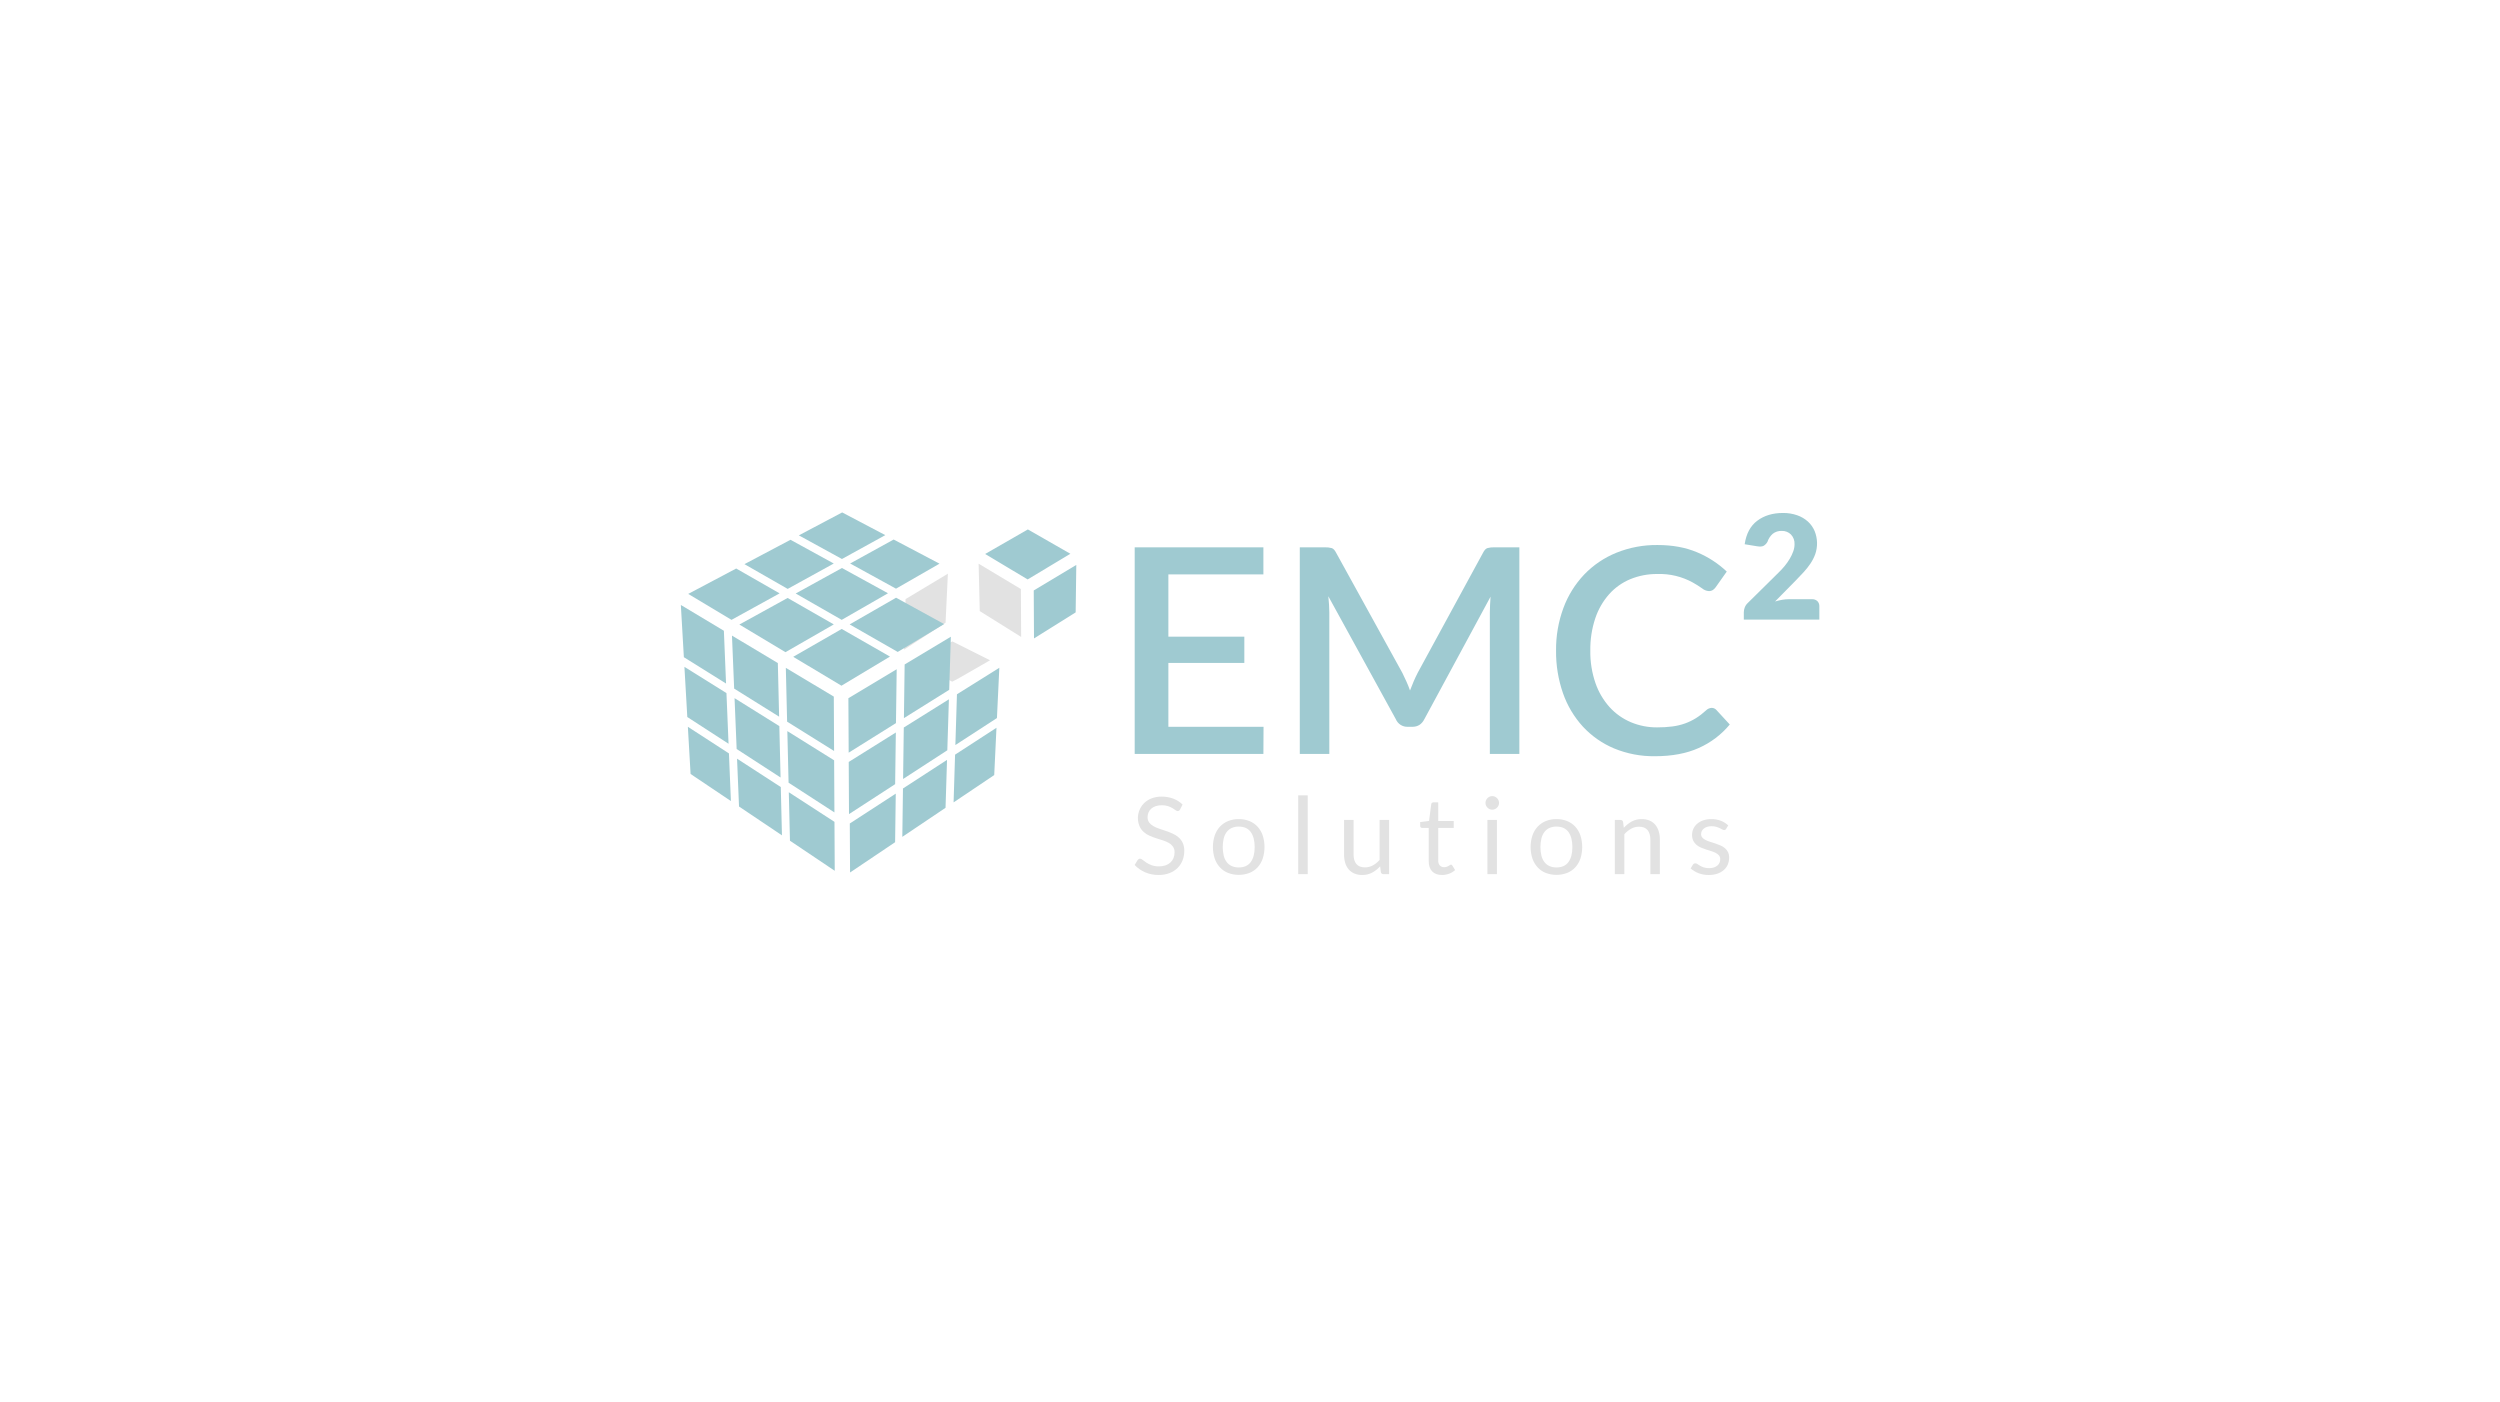 <svg width="412" height="231" viewBox="0 0 412 231" fill="none" xmlns="http://www.w3.org/2000/svg">
<path d="M163.157 108.813L158.077 111.732L156.919 112.34L150.473 108.961L156.955 105.705L163.157 108.813Z" fill="#E2E2E2"/>
<path d="M156.212 94.541L155.828 102.622L148.979 107.069L149.238 98.73L156.212 94.541Z" fill="#E2E2E2"/>
<path d="M194.474 133.401C194.432 133.477 194.375 133.545 194.307 133.6C194.24 133.646 194.16 133.669 194.078 133.665C193.949 133.654 193.827 133.601 193.731 133.515C193.569 133.396 193.402 133.286 193.229 133.184C192.996 133.051 192.752 132.94 192.498 132.854C192.164 132.746 191.814 132.696 191.463 132.704C191.12 132.698 190.777 132.75 190.451 132.858C190.181 132.947 189.931 133.09 189.716 133.276C189.523 133.447 189.371 133.66 189.271 133.898C189.17 134.142 189.119 134.404 189.121 134.669C189.109 134.982 189.2 135.29 189.38 135.546C189.566 135.789 189.8 135.992 190.067 136.141C190.375 136.316 190.699 136.459 191.036 136.568C191.397 136.689 191.766 136.814 192.145 136.943C192.523 137.073 192.893 137.218 193.254 137.379C193.606 137.535 193.932 137.741 194.223 137.992C194.512 138.244 194.745 138.553 194.91 138.9C195.094 139.315 195.183 139.767 195.169 140.222C195.173 140.753 195.078 141.281 194.888 141.778C194.706 142.253 194.425 142.684 194.064 143.042C193.684 143.413 193.232 143.701 192.735 143.888C192.162 144.102 191.555 144.207 190.943 144.197C190.176 144.207 189.416 144.055 188.712 143.752C188.063 143.471 187.477 143.062 186.99 142.549L187.484 141.738C187.531 141.673 187.589 141.618 187.655 141.575C187.722 141.531 187.8 141.508 187.88 141.509C188.039 141.524 188.188 141.594 188.302 141.707C188.493 141.863 188.691 142.008 188.897 142.143C189.168 142.319 189.457 142.465 189.76 142.579C190.156 142.722 190.576 142.789 190.997 142.778C191.365 142.784 191.731 142.727 192.08 142.61C192.378 142.51 192.652 142.349 192.885 142.139C193.105 141.936 193.278 141.688 193.391 141.412C193.512 141.112 193.572 140.792 193.567 140.469C193.582 140.136 193.491 139.808 193.308 139.53C193.127 139.279 192.894 139.07 192.626 138.917C192.321 138.743 191.997 138.602 191.662 138.499L190.552 138.146C190.175 138.026 189.805 137.887 189.443 137.727C189.091 137.574 188.765 137.366 188.479 137.11C188.188 136.846 187.955 136.523 187.796 136.163C187.526 135.525 187.453 134.821 187.588 134.141C187.722 133.461 188.057 132.838 188.549 132.351C188.9 132.013 189.314 131.75 189.768 131.575C190.301 131.373 190.867 131.274 191.437 131.284C192.095 131.276 192.748 131.39 193.365 131.619C193.934 131.835 194.452 132.165 194.889 132.589L194.474 133.401Z" fill="#E2E2E2"/>
<path d="M204.147 134.987C204.751 134.978 205.351 135.089 205.912 135.313C206.421 135.519 206.878 135.835 207.25 136.239C207.629 136.659 207.917 137.152 208.096 137.689C208.489 138.926 208.489 140.254 208.096 141.491C207.916 142.026 207.629 142.518 207.25 142.936C206.879 143.339 206.421 143.654 205.912 143.857C204.774 144.287 203.519 144.287 202.382 143.857C201.872 143.654 201.413 143.339 201.039 142.936C200.658 142.518 200.367 142.026 200.185 141.491C199.786 140.255 199.786 138.925 200.185 137.689C200.367 137.152 200.657 136.658 201.039 136.239C201.414 135.836 201.872 135.52 202.382 135.313C202.943 135.089 203.543 134.978 204.147 134.987ZM204.147 142.955C205.027 142.955 205.685 142.66 206.119 142.069C206.554 141.479 206.771 140.655 206.771 139.597C206.771 138.534 206.554 137.705 206.119 137.111C205.685 136.518 205.027 136.221 204.147 136.221C203.748 136.212 203.351 136.29 202.985 136.45C202.66 136.6 202.378 136.827 202.161 137.111C201.927 137.429 201.76 137.79 201.668 138.174C201.451 139.109 201.451 140.081 201.668 141.016C201.76 141.397 201.928 141.755 202.161 142.069C202.379 142.351 202.661 142.577 202.985 142.725C203.351 142.886 203.747 142.964 204.147 142.955Z" fill="#E2E2E2"/>
<path d="M215.51 131.074V144.057H213.943V131.074H215.51Z" fill="#E2E2E2"/>
<path d="M223.069 135.129V140.822C223.069 141.498 223.225 142.021 223.536 142.391C223.847 142.76 224.317 142.945 224.945 142.946C225.397 142.948 225.842 142.835 226.239 142.62C226.663 142.387 227.042 142.08 227.357 141.712V135.128H228.923V144.056H227.99C227.892 144.064 227.794 144.035 227.716 143.974C227.638 143.914 227.586 143.827 227.568 143.73L227.444 142.77C227.072 143.187 226.631 143.537 226.141 143.805C225.631 144.074 225.062 144.209 224.486 144.198C224.044 144.206 223.605 144.124 223.196 143.955C222.835 143.803 222.515 143.569 222.259 143.272C221.997 142.961 221.803 142.597 221.691 142.206C221.56 141.756 221.496 141.29 221.501 140.822V135.129H223.069Z" fill="#E2E2E2"/>
<path d="M237.645 144.197C236.941 144.197 236.399 144 236.021 143.607C235.642 143.213 235.453 142.646 235.453 141.906V136.442H234.379C234.292 136.445 234.207 136.415 234.141 136.359C234.107 136.325 234.08 136.285 234.063 136.24C234.047 136.195 234.04 136.147 234.044 136.099V135.473L235.506 135.288L235.867 132.529C235.876 132.445 235.917 132.368 235.981 132.313C236.05 132.256 236.138 132.226 236.228 132.229H237.02V135.304H239.574V136.442H237.02V141.801C237.008 141.952 237.026 142.104 237.072 142.248C237.119 142.391 237.194 142.524 237.293 142.639C237.386 142.73 237.496 142.801 237.617 142.848C237.738 142.895 237.868 142.917 237.997 142.912C238.142 142.915 238.287 142.893 238.424 142.846C238.533 142.807 238.638 142.759 238.737 142.701C238.825 142.648 238.9 142.599 238.961 142.555C239.008 142.517 239.065 142.494 239.124 142.489C239.171 142.493 239.216 142.509 239.254 142.535C239.293 142.562 239.324 142.597 239.345 142.639L239.802 143.388C239.519 143.649 239.187 143.852 238.825 143.984C238.448 144.126 238.048 144.198 237.645 144.197Z" fill="#E2E2E2"/>
<path d="M247.045 132.326C247.046 132.473 247.014 132.619 246.953 132.753C246.892 132.884 246.808 133.004 246.706 133.106C246.603 133.208 246.482 133.291 246.349 133.348C246.213 133.407 246.066 133.437 245.918 133.436C245.771 133.437 245.625 133.407 245.491 133.348C245.226 133.23 245.015 133.018 244.897 132.753C244.837 132.618 244.807 132.473 244.809 132.326C244.808 132.176 244.838 132.027 244.897 131.889C244.953 131.754 245.035 131.632 245.139 131.528C245.24 131.426 245.36 131.344 245.491 131.286C245.625 131.226 245.771 131.196 245.918 131.197C246.066 131.197 246.213 131.227 246.349 131.286C246.482 131.343 246.603 131.425 246.706 131.528C246.81 131.632 246.893 131.755 246.953 131.889C247.014 132.027 247.045 132.175 247.045 132.326ZM246.693 135.128V144.057H245.126V135.128H246.693Z" fill="#E2E2E2"/>
<path d="M256.505 134.987C257.11 134.978 257.71 135.089 258.271 135.313C258.779 135.519 259.236 135.835 259.609 136.239C259.988 136.659 260.275 137.152 260.454 137.689C260.847 138.926 260.847 140.254 260.454 141.491C260.275 142.026 259.987 142.518 259.609 142.936C259.237 143.339 258.78 143.654 258.271 143.857C257.133 144.287 255.878 144.287 254.74 143.857C254.23 143.654 253.771 143.339 253.397 142.936C253.017 142.518 252.726 142.026 252.543 141.491C252.144 140.255 252.144 138.925 252.543 137.689C252.725 137.152 253.016 136.658 253.397 136.239C253.772 135.836 254.23 135.52 254.74 135.313C255.301 135.089 255.901 134.978 256.505 134.987ZM256.505 142.955C257.386 142.955 258.043 142.66 258.478 142.069C258.912 141.479 259.129 140.655 259.129 139.597C259.129 138.534 258.912 137.705 258.478 137.111C258.043 136.518 257.386 136.221 256.505 136.221C256.106 136.212 255.709 136.29 255.343 136.45C255.019 136.6 254.736 136.827 254.52 137.111C254.286 137.429 254.118 137.79 254.026 138.174C253.809 139.109 253.809 140.081 254.026 141.016C254.118 141.397 254.286 141.755 254.52 142.069C254.737 142.351 255.02 142.577 255.343 142.725C255.709 142.886 256.106 142.964 256.505 142.955Z" fill="#E2E2E2"/>
<path d="M266.125 144.057V135.128H267.058C267.157 135.121 267.254 135.151 267.332 135.211C267.41 135.271 267.463 135.358 267.481 135.455L267.604 136.424C267.976 136.008 268.415 135.656 268.903 135.384C269.413 135.112 269.985 134.975 270.563 134.988C271.005 134.979 271.444 135.061 271.852 135.23C272.213 135.383 272.533 135.618 272.786 135.917C273.045 136.232 273.238 136.597 273.354 136.988C273.487 137.437 273.552 137.903 273.547 138.372V144.057H271.98V138.372C271.98 137.696 271.826 137.172 271.518 136.799C271.21 136.425 270.739 136.239 270.105 136.239C269.65 136.237 269.203 136.352 268.806 136.574C268.387 136.812 268.01 137.118 267.693 137.482V144.057H266.125Z" fill="#E2E2E2"/>
<path d="M284.46 136.6C284.431 136.66 284.384 136.711 284.326 136.745C284.268 136.779 284.202 136.796 284.135 136.794C284.028 136.788 283.925 136.755 283.835 136.697C283.724 136.632 283.587 136.56 283.426 136.482C283.24 136.393 283.047 136.319 282.849 136.261C282.591 136.189 282.324 136.155 282.057 136.16C281.815 136.157 281.575 136.191 281.344 136.261C281.148 136.321 280.965 136.415 280.802 136.539C280.659 136.649 280.542 136.789 280.459 136.949C280.379 137.106 280.339 137.28 280.34 137.456C280.333 137.665 280.403 137.869 280.538 138.028C280.686 138.193 280.864 138.328 281.062 138.425C281.3 138.545 281.547 138.644 281.802 138.721C282.077 138.806 282.361 138.897 282.651 138.994C282.942 139.091 283.225 139.198 283.501 139.316C283.767 139.427 284.016 139.576 284.24 139.756C284.458 139.934 284.637 140.154 284.764 140.404C284.903 140.691 284.971 141.007 284.962 141.325C284.966 141.717 284.891 142.105 284.742 142.467C284.597 142.815 284.374 143.125 284.091 143.375C283.781 143.643 283.422 143.848 283.034 143.978C282.569 144.133 282.081 144.208 281.59 144.199C281.013 144.207 280.439 144.104 279.9 143.895C279.429 143.713 278.994 143.448 278.614 143.115L278.984 142.515C279.026 142.445 279.083 142.384 279.151 142.339C279.229 142.295 279.317 142.273 279.407 142.277C279.528 142.283 279.645 142.326 279.741 142.401C279.859 142.483 280.001 142.574 280.168 142.674C280.361 142.786 280.565 142.877 280.776 142.947C281.065 143.037 281.367 143.079 281.67 143.071C281.941 143.076 282.212 143.035 282.471 142.952C282.681 142.883 282.875 142.773 283.043 142.629C283.19 142.502 283.306 142.342 283.382 142.162C283.456 141.984 283.493 141.792 283.492 141.598C283.501 141.377 283.43 141.16 283.294 140.986C283.149 140.814 282.971 140.673 282.77 140.571C282.532 140.448 282.283 140.348 282.026 140.271C281.747 140.186 281.462 140.096 281.172 140.002C280.881 139.908 280.597 139.8 280.318 139.68C280.049 139.566 279.799 139.413 279.574 139.226C279.354 139.041 279.176 138.811 279.05 138.552C278.91 138.247 278.842 137.913 278.852 137.578C278.852 137.239 278.924 136.904 279.063 136.595C279.207 136.277 279.417 135.995 279.68 135.766C279.972 135.516 280.31 135.323 280.675 135.199C281.108 135.051 281.564 134.98 282.022 134.987C282.561 134.979 283.098 135.073 283.602 135.265C284.051 135.439 284.462 135.698 284.813 136.027L284.46 136.6Z" fill="#E2E2E2"/>
<path d="M208.208 90.197V94.665H192.548V104.928H205.066V109.255H192.548V119.777H208.232L208.208 124.246H186.997V90.198L208.208 90.197Z" fill="#9FCAD1"/>
<path d="M231.779 112.317C231.999 112.798 232.196 113.291 232.369 113.795C232.559 113.291 232.759 112.79 232.972 112.293C233.185 111.796 233.409 111.32 233.645 110.863L244.392 91.119C244.612 90.678 244.856 90.414 245.124 90.327C245.494 90.228 245.876 90.184 246.258 90.197H250.391V124.245H245.526V100.908C245.526 100.53 245.538 100.12 245.562 99.679C245.586 99.237 245.613 98.788 245.644 98.331L234.732 118.523C234.307 119.359 233.654 119.777 232.772 119.777H231.992C231.577 119.792 231.167 119.68 230.817 119.456C230.467 119.232 230.193 118.907 230.032 118.523L218.907 98.26C218.954 98.732 218.993 99.193 219.025 99.643C219.056 100.093 219.072 100.514 219.072 100.908V124.246H214.206V90.198H218.34C218.722 90.185 219.104 90.229 219.473 90.328C219.741 90.415 219.985 90.679 220.206 91.12L231.118 110.911C231.338 111.368 231.558 111.836 231.779 112.317Z" fill="#9FCAD1"/>
<path d="M282.089 116.656C282.236 116.656 282.382 116.687 282.517 116.749C282.651 116.81 282.771 116.899 282.868 117.011L285.065 119.398C283.686 121.065 281.939 122.388 279.963 123.265C277.947 124.172 275.538 124.625 272.735 124.625C270.423 124.659 268.129 124.221 265.992 123.336C264.043 122.518 262.292 121.293 260.855 119.742C259.404 118.15 258.291 116.28 257.583 114.245C256.798 111.988 256.411 109.612 256.438 107.222C256.411 104.822 256.823 102.438 257.654 100.187C258.411 98.138 259.576 96.263 261.079 94.678C262.573 93.126 264.375 91.906 266.37 91.096C268.527 90.225 270.835 89.791 273.16 89.819C275.617 89.819 277.786 90.217 279.668 91.013C281.481 91.765 283.142 92.843 284.569 94.193L282.75 96.771C282.625 96.944 282.474 97.095 282.301 97.22C282.091 97.357 281.843 97.423 281.593 97.409C281.198 97.379 280.823 97.226 280.519 96.972C280.024 96.622 279.512 96.298 278.983 96.003C277.197 95.015 275.177 94.529 273.137 94.596C271.608 94.578 270.09 94.867 268.674 95.447C267.338 96.001 266.143 96.85 265.179 97.93C264.161 99.088 263.386 100.439 262.899 101.902C262.331 103.617 262.056 105.416 262.084 107.222C262.054 109.043 262.342 110.856 262.934 112.578C263.441 114.045 264.236 115.396 265.273 116.55C266.246 117.617 267.439 118.46 268.769 119.021C270.137 119.594 271.608 119.884 273.091 119.872C273.94 119.878 274.788 119.827 275.63 119.718C276.335 119.626 277.028 119.46 277.697 119.222C278.32 118.997 278.917 118.708 279.48 118.359C280.074 117.986 280.631 117.558 281.145 117.082C281.395 116.826 281.732 116.674 282.089 116.656Z" fill="#9FCAD1"/>
<path d="M293.828 84.538C294.627 84.527 295.423 84.655 296.178 84.916C296.832 85.141 297.435 85.495 297.95 85.957C298.43 86.398 298.809 86.939 299.06 87.541C299.545 88.75 299.578 90.093 299.154 91.324C298.952 91.87 298.687 92.39 298.363 92.873C298.024 93.38 297.645 93.858 297.229 94.304C296.804 94.761 296.363 95.226 295.907 95.698L292.529 99.127C292.919 99.006 293.318 98.911 293.722 98.843C294.085 98.782 294.452 98.751 294.82 98.749H298.599C298.764 98.738 298.93 98.761 299.086 98.816C299.243 98.87 299.386 98.956 299.509 99.068C299.617 99.183 299.702 99.318 299.757 99.467C299.811 99.615 299.835 99.773 299.827 99.931V102.106H287.38V100.9C287.384 100.642 287.432 100.386 287.522 100.144C287.622 99.867 287.783 99.616 287.994 99.411L293.072 94.398C293.445 94.041 293.796 93.662 294.124 93.263C294.433 92.887 294.714 92.488 294.962 92.069C295.189 91.686 295.379 91.282 295.529 90.863C295.666 90.488 295.738 90.092 295.741 89.692C295.757 89.398 295.712 89.104 295.611 88.828C295.509 88.552 295.353 88.299 295.151 88.085C294.952 87.888 294.716 87.735 294.456 87.633C294.196 87.531 293.918 87.484 293.639 87.494C293.103 87.469 292.575 87.636 292.151 87.966C291.746 88.322 291.445 88.779 291.277 89.291C291.129 89.565 290.908 89.794 290.64 89.953C290.403 90.079 290.041 90.103 289.553 90.024L287.522 89.692C287.774 87.959 288.466 86.666 289.6 85.815C290.734 84.964 292.143 84.538 293.828 84.538Z" fill="#9FCAD1"/>
<path d="M157.396 124.366L164.218 119.936L163.848 127.731L157.151 132.233L157.396 124.366Z" fill="#9FCAD1"/>
<path d="M139.814 115.067L147.775 110.289L147.655 119.168L139.862 124.041L139.814 115.067Z" fill="#9FCAD1"/>
<path d="M157.705 114.417L164.689 110.05L164.295 118.336L157.445 122.784L157.705 114.417Z" fill="#9FCAD1"/>
<path d="M148.809 129.941L156.07 125.227L155.824 133.125L148.702 137.914L148.809 129.941Z" fill="#9FCAD1"/>
<path d="M140.047 135.71L147.621 130.792L147.514 138.796L140.09 143.787L140.047 135.71Z" fill="#9FCAD1"/>
<path d="M139.87 125.57L147.634 120.714L147.52 129.229L139.916 134.166L139.87 125.57Z" fill="#9FCAD1"/>
<path d="M149.085 109.503L156.7 104.931L156.429 113.682L148.966 118.348L149.085 109.503Z" fill="#9FCAD1"/>
<path d="M148.944 119.895L156.379 115.246L156.118 123.645L148.83 128.377L148.944 119.895Z" fill="#9FCAD1"/>
<path d="M129.717 118.93L129.505 110.063L137.411 114.799L137.458 123.763L129.717 118.93Z" fill="#9FCAD1"/>
<path d="M120.989 113.481L120.629 104.746L128.188 109.274L128.399 118.107L120.989 113.481Z" fill="#9FCAD1"/>
<path d="M129.957 128.988L129.754 120.486L137.466 125.301L137.512 133.887L129.957 128.988Z" fill="#9FCAD1"/>
<path d="M121.4 123.438L121.054 115.054L128.435 119.662L128.638 128.132L121.4 123.438Z" fill="#9FCAD1"/>
<path d="M113.268 118.165L112.792 109.896L119.72 114.221L120.065 122.572L113.268 118.165Z" fill="#9FCAD1"/>
<path d="M112.7 108.306L112.204 99.7L119.295 103.948L119.654 112.648L112.7 108.306Z" fill="#9FCAD1"/>
<path d="M130.186 138.551L129.995 130.561L137.521 135.441L137.564 143.507L130.186 138.551Z" fill="#9FCAD1"/>
<path d="M121.791 132.913L121.466 125.03L128.675 129.705L128.866 137.665L121.791 132.913Z" fill="#9FCAD1"/>
<path d="M113.808 127.551L113.36 119.774L120.13 124.164L120.454 132.015L113.808 127.551Z" fill="#9FCAD1"/>
<path d="M140.103 92.865L147.273 88.914L154.829 92.893L147.66 97.013L140.103 92.865Z" fill="#9FCAD1"/>
<path d="M131.649 88.226L138.79 84.447L145.895 88.189L138.753 92.124L131.649 88.226Z" fill="#9FCAD1"/>
<path d="M131.13 97.809L138.754 93.608L146.34 97.771L138.714 102.153L131.13 97.809Z" fill="#9FCAD1"/>
<path d="M140.021 102.901L147.674 98.503L155.591 102.848L147.943 107.439L140.021 102.901Z" fill="#9FCAD1"/>
<path d="M121.845 102.925L129.797 98.543L137.408 102.903L129.445 107.478L121.845 102.925Z" fill="#9FCAD1"/>
<path d="M122.685 92.971L130.274 88.955L137.404 92.867L129.809 97.052L122.685 92.971Z" fill="#9FCAD1"/>
<path d="M130.723 108.243L138.714 103.651L146.665 108.205L138.671 113.005L130.723 108.243Z" fill="#9FCAD1"/>
<path d="M113.417 97.877L121.325 93.691L128.476 97.787L120.554 102.152L113.417 97.877Z" fill="#9FCAD1"/>
<path d="M162.351 91.296L169.391 87.25L176.396 91.262L169.353 95.49L162.351 91.296Z" fill="#9FCAD1"/>
<path d="M170.36 97.307L177.374 93.098L177.268 100.92L170.403 105.213L170.36 97.307Z" fill="#9FCAD1"/>
<path d="M161.464 100.71L161.277 92.899L168.242 97.071L168.284 104.968L161.464 100.71Z" fill="#E2E2E2"/>
</svg>
